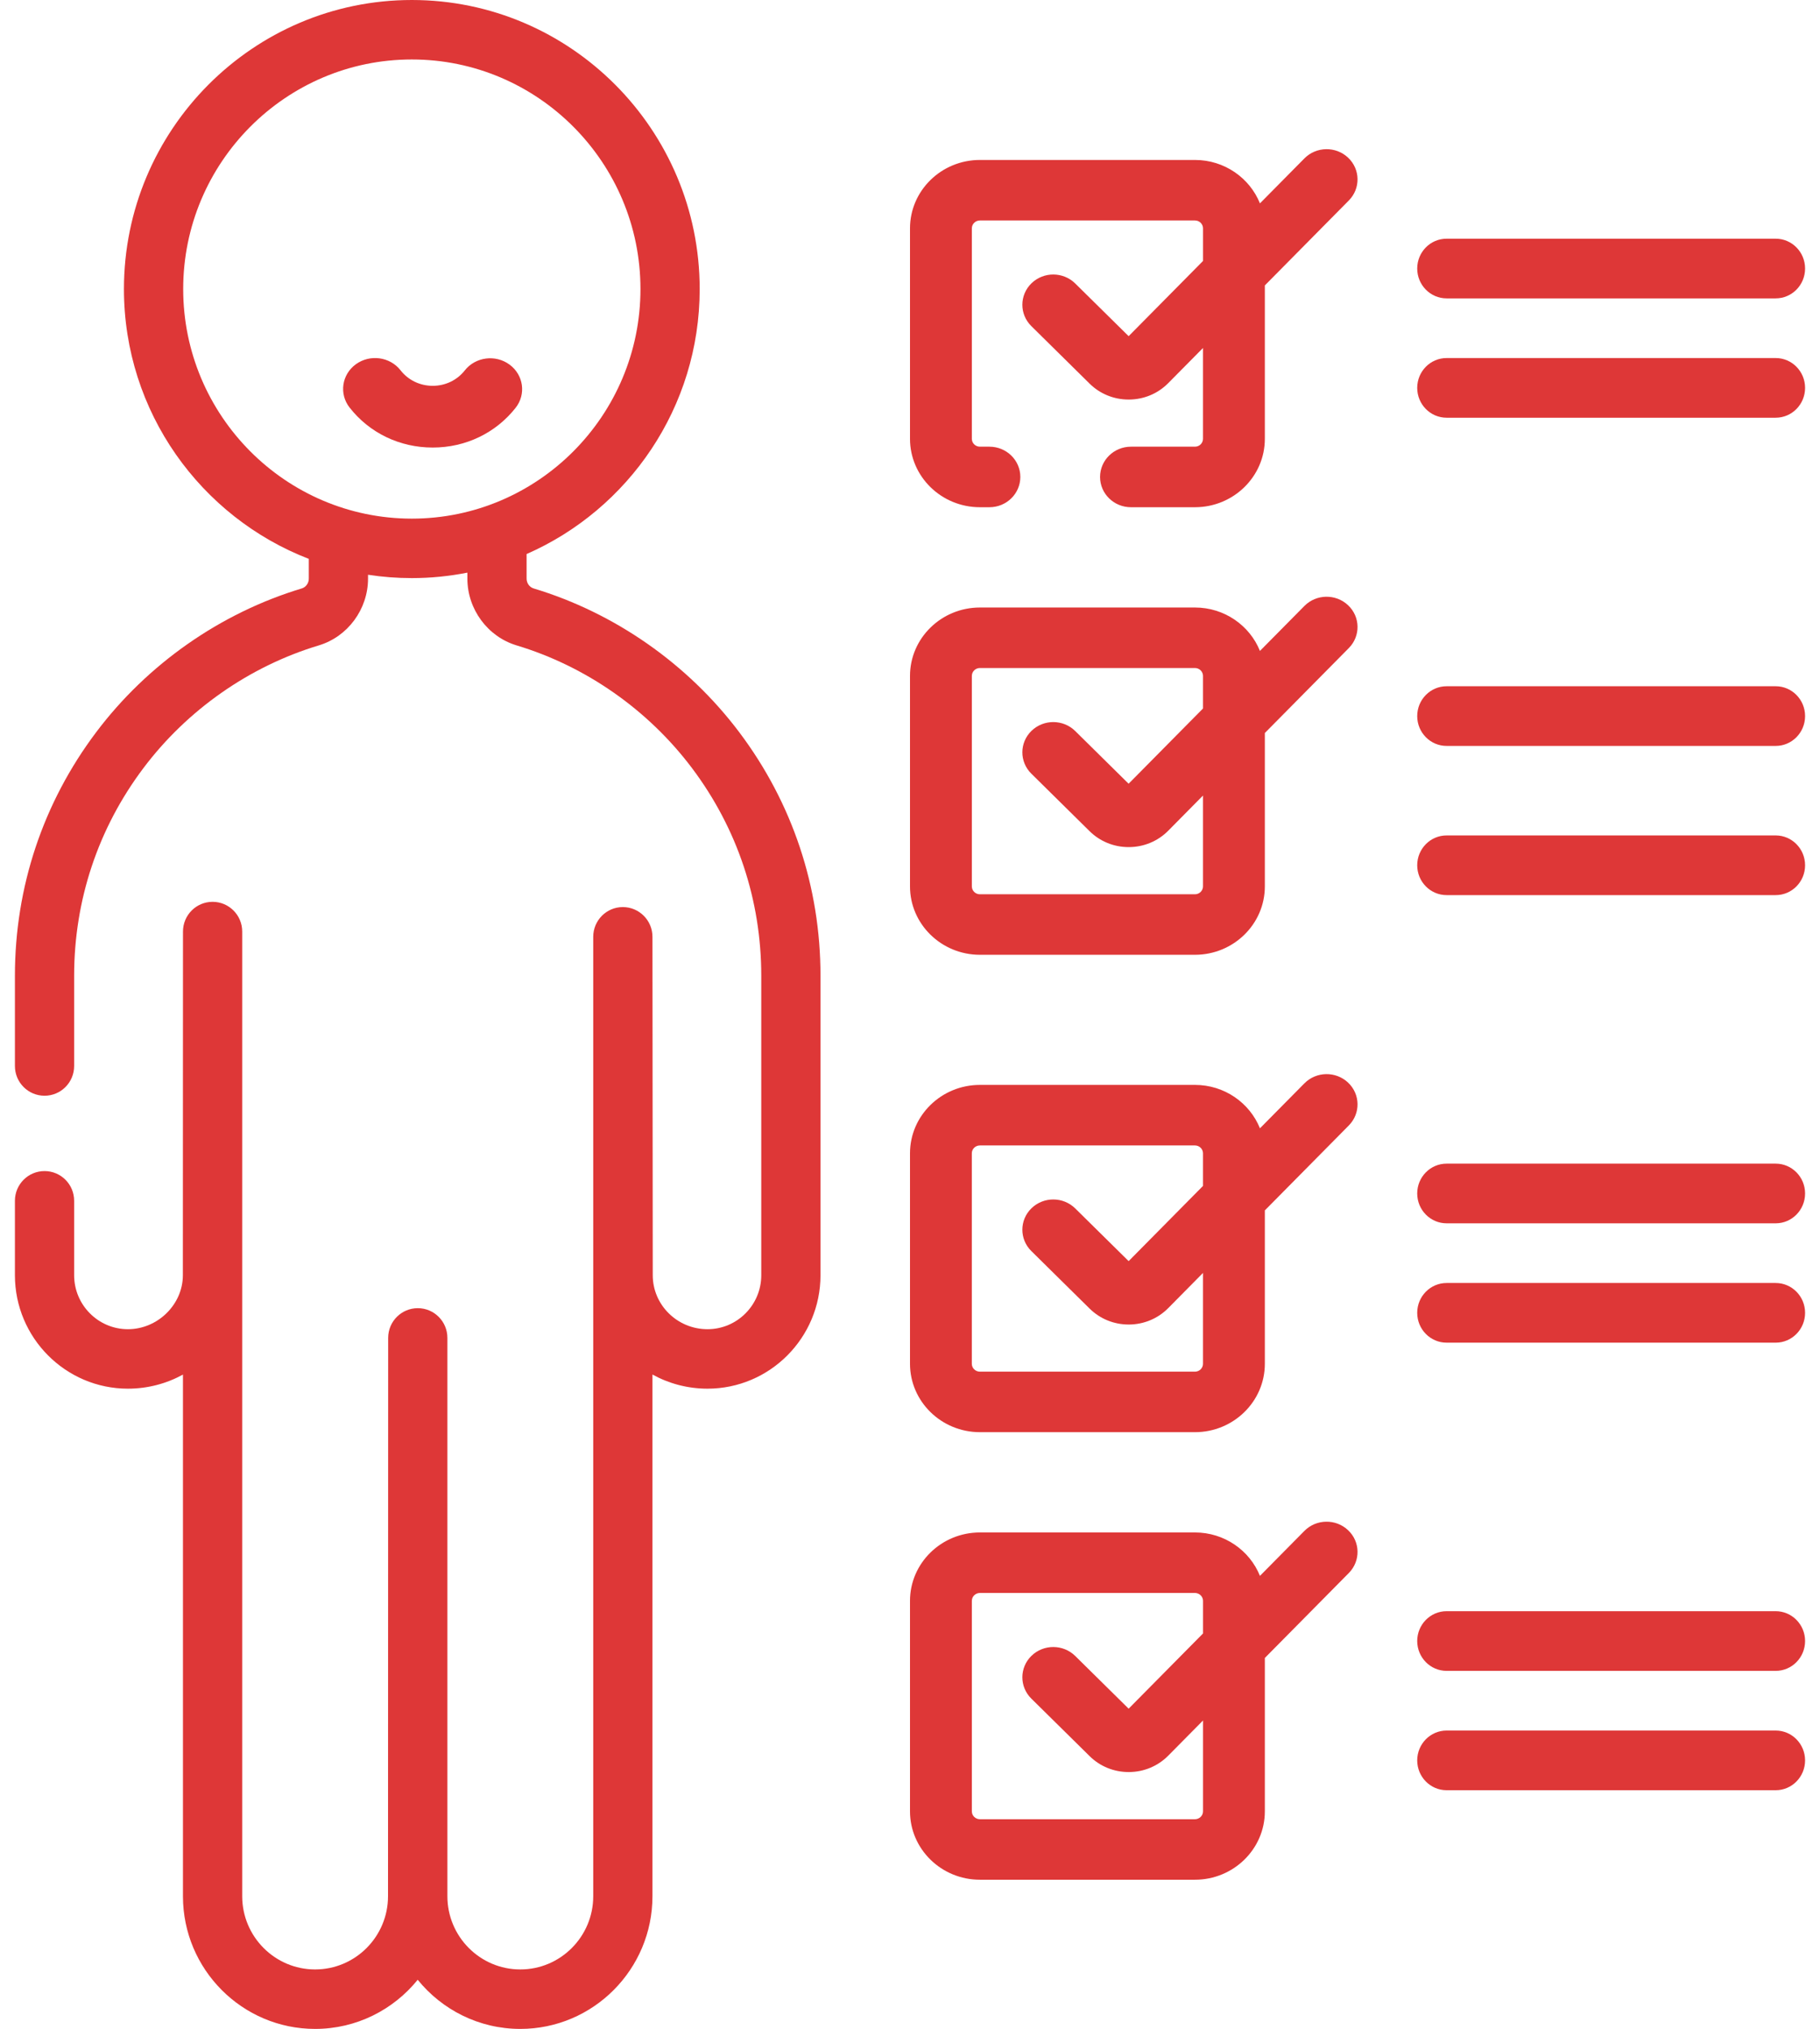 <?xml version="1.0" encoding="UTF-8"?>
<svg width="61px" height="68px" viewBox="0 0 61 68" version="1.1" xmlns="http://www.w3.org/2000/svg" xmlns:xlink="http://www.w3.org/1999/xlink">
    <title>qualification</title>
    <g id="Page-1" stroke="none" stroke-width="1" fill="none" fill-rule="evenodd">
        <g id="Вступ-на-програми-молодшого-спеціаліста" transform="translate(-690, -1352)" fill="#DE3737" fill-rule="nonzero">
            <g id="Поруч-із-метро" transform="translate(598, 1260)">
                <g id="qualification" transform="translate(92.5, 92)">
                    <path d="M47.985,10 L59.015,10 C59.559,10 60,9.552 60,9 C60,8.448 59.559,8 59.015,8 L47.985,8 C47.441,8 47,8.448 47,9 C47,9.552 47.441,10 47.985,10 Z" id="Path"></path>
                    <path d="M59.015,12 L47.985,12 C47.441,12 47,12.448 47,13 C47,13.552 47.441,14 47.985,14 L59.015,14 C59.559,14 60,13.552 60,13 C60,12.448 59.559,12 59.015,12 Z" id="Path"></path>
                    <path d="M59.015,23 L47.985,23 C47.441,23 47,23.448 47,24 C47,24.552 47.441,25 47.985,25 L59.015,25 C59.559,25 60,24.552 60,24 C60,23.448 59.559,23 59.015,23 Z" id="Path"></path>
                    <path d="M59.015,28 L47.985,28 C47.441,28 47,28.448 47,29 C47,29.552 47.441,30 47.985,30 L59.015,30 C59.559,30 60,29.552 60,29 C60,28.448 59.559,28 59.015,28 Z" id="Path"></path>
                    <path d="M59.015,39 L47.985,39 C47.441,39 47,39.448 47,40 C47,40.552 47.441,41 47.985,41 L59.015,41 C59.559,41 60,40.552 60,40 C60,39.448 59.559,39 59.015,39 Z" id="Path"></path>
                    <path d="M59.015,43 L47.985,43 C47.441,43 47,43.448 47,44 C47,44.552 47.441,45 47.985,45 L59.015,45 C59.559,45 60,44.552 60,44 C60,43.448 59.559,43 59.015,43 Z" id="Path"></path>
                    <path d="M43.219,5.309 L41.729,6.816 C41.386,5.965 40.54,5.361 39.551,5.361 L32.343,5.361 C31.051,5.361 30,6.389 30,7.653 L30,14.707 C30,15.971 31.051,17 32.343,17 L32.662,17 C33.234,17 33.698,16.546 33.698,15.985 C33.698,15.425 33.234,14.971 32.662,14.971 L32.343,14.971 C32.194,14.971 32.073,14.853 32.073,14.707 L32.073,7.653 C32.073,7.507 32.194,7.389 32.343,7.389 L39.551,7.389 C39.699,7.389 39.821,7.507 39.821,7.653 L39.821,8.746 L37.328,11.267 L35.538,9.501 C35.135,9.103 34.479,9.1 34.072,9.494 C33.666,9.889 33.663,10.531 34.066,10.929 L36.019,12.857 C36.369,13.202 36.833,13.391 37.329,13.391 L37.341,13.391 C37.84,13.388 38.307,13.193 38.655,12.841 L39.82,11.663 L39.82,14.707 C39.82,14.853 39.699,14.971 39.551,14.971 L37.406,14.971 C36.834,14.971 36.37,15.426 36.37,15.986 C36.37,16.546 36.834,17 37.406,17 L39.551,17 C40.842,17 41.893,15.972 41.893,14.708 L41.893,9.566 L44.708,6.719 C45.106,6.317 45.096,5.675 44.684,5.285 C44.273,4.896 43.617,4.906 43.219,5.309 L43.219,5.309 Z" id="Path"></path>
                    <path d="M43.219,20.309 L41.729,21.816 C41.386,20.965 40.54,20.361 39.551,20.361 L32.343,20.361 C31.051,20.361 30,21.389 30,22.653 L30,29.708 C30,30.972 31.051,32 32.343,32 L39.551,32 C40.842,32 41.893,30.972 41.893,29.708 L41.893,24.567 L44.708,21.72 C45.106,21.317 45.096,20.675 44.684,20.286 C44.273,19.896 43.617,19.906 43.219,20.309 Z M39.82,23.746 L37.327,26.267 L35.538,24.501 C35.135,24.103 34.479,24.1 34.072,24.495 C33.666,24.889 33.663,25.531 34.066,25.929 L36.019,27.857 C36.369,28.202 36.833,28.391 37.329,28.391 L37.341,28.391 C37.84,28.388 38.307,28.193 38.655,27.842 L39.82,26.663 L39.82,29.708 C39.82,29.853 39.699,29.972 39.551,29.972 L32.342,29.972 C32.194,29.972 32.073,29.853 32.073,29.708 L32.073,22.653 C32.073,22.508 32.194,22.389 32.342,22.389 L39.551,22.389 C39.699,22.389 39.82,22.508 39.82,22.653 L39.82,23.746 Z" id="Shape"></path>
                    <path d="M43.219,36.309 L41.729,37.816 C41.386,36.965 40.54,36.361 39.551,36.361 L32.343,36.361 C31.051,36.361 30,37.389 30,38.653 L30,45.707 C30,46.972 31.051,48 32.343,48 L39.551,48 C40.842,48 41.893,46.972 41.893,45.707 L41.893,40.567 L44.708,37.72 C45.106,37.317 45.096,36.675 44.684,36.285 C44.273,35.896 43.617,35.906 43.219,36.309 L43.219,36.309 Z M39.821,39.746 L37.328,42.267 L35.538,40.501 C35.135,40.103 34.479,40.1 34.072,40.495 C33.666,40.889 33.663,41.531 34.066,41.929 L36.019,43.857 C36.369,44.202 36.833,44.392 37.329,44.392 L37.341,44.392 C37.84,44.389 38.307,44.193 38.655,43.842 L39.82,42.663 L39.82,45.708 C39.82,45.854 39.699,45.972 39.55,45.972 L32.342,45.972 C32.194,45.972 32.072,45.854 32.072,45.708 L32.072,38.654 C32.072,38.508 32.193,38.39 32.342,38.39 L39.55,38.39 C39.699,38.39 39.82,38.508 39.82,38.654 L39.82,39.746 L39.821,39.746 Z" id="Shape"></path>
                    <path d="M43.219,51.309 L41.729,52.816 C41.386,51.965 40.54,51.361 39.551,51.361 L32.343,51.361 C31.051,51.361 30,52.389 30,53.653 L30,60.708 C30,61.972 31.051,63 32.343,63 L39.551,63 C40.842,63 41.893,61.972 41.893,60.708 L41.893,55.567 L44.708,52.72 C45.106,52.317 45.096,51.675 44.684,51.286 C44.273,50.896 43.617,50.906 43.219,51.309 L43.219,51.309 Z M39.821,54.746 L37.328,57.267 L35.538,55.501 C35.135,55.103 34.479,55.1 34.072,55.495 C33.666,55.889 33.663,56.531 34.066,56.929 L36.02,58.857 C36.369,59.202 36.834,59.391 37.329,59.391 L37.341,59.391 C37.841,59.388 38.307,59.193 38.655,58.842 L39.821,57.663 L39.821,60.708 C39.821,60.853 39.7,60.972 39.551,60.972 L32.343,60.972 C32.194,60.972 32.073,60.853 32.073,60.708 L32.073,53.653 C32.073,53.508 32.194,53.389 32.343,53.389 L39.551,53.389 C39.699,53.389 39.821,53.508 39.821,53.653 L39.821,54.746 Z" id="Shape"></path>
                    <path d="M59.015,54 L47.985,54 C47.441,54 47,54.448 47,55 C47,55.552 47.441,56 47.985,56 L59.015,56 C59.559,56 60,55.552 60,55 C60,54.448 59.559,54 59.015,54 Z" id="Path"></path>
                    <path d="M59.015,58 L47.985,58 C47.441,58 47,58.448 47,59 C47,59.552 47.441,60 47.985,60 L59.015,60 C59.559,60 60,59.552 60,59 C60,58.448 59.559,58 59.015,58 Z" id="Path"></path>
                    <path d="M17.386,19.722 C17.247,19.68 17.15,19.545 17.15,19.393 L17.15,18.569 C20.56,17.074 22.951,13.657 22.951,9.687 C22.951,4.346 18.623,0 13.303,0 C7.983,0 3.654,4.346 3.654,9.687 C3.654,13.808 6.231,17.333 9.85,18.731 L9.85,19.393 C9.85,19.545 9.753,19.68 9.614,19.722 C6.892,20.542 4.444,22.254 2.722,24.542 C0.941,26.909 0,29.731 0,32.705 L0,35.727 C0,36.278 0.444,36.724 0.993,36.724 C1.541,36.724 1.985,36.278 1.985,35.727 L1.985,32.705 C1.985,30.169 2.788,27.762 4.306,25.744 C5.775,23.791 7.863,22.33 10.185,21.631 C11.157,21.338 11.835,20.418 11.835,19.393 L11.835,19.263 C12.314,19.337 12.804,19.375 13.303,19.375 C13.94,19.375 14.562,19.311 15.165,19.192 L15.165,19.393 C15.165,20.418 15.843,21.338 16.815,21.631 C19.137,22.33 21.225,23.791 22.694,25.744 C24.212,27.762 25.015,30.169 25.015,32.705 L25.015,42.74 C25.015,43.737 24.207,44.549 23.213,44.549 C22.201,44.549 21.378,43.737 21.378,42.74 L21.368,31.398 C21.368,30.847 20.923,30.401 20.375,30.401 C19.827,30.401 19.383,30.847 19.383,31.398 L19.383,63.553 C19.383,64.906 18.286,66.007 16.939,66.007 C15.591,66.007 14.495,64.906 14.495,63.553 L14.495,44.84 C14.495,44.29 14.051,43.844 13.503,43.844 C12.954,43.844 12.51,44.29 12.51,44.84 L12.505,63.553 C12.505,64.906 11.409,66.007 10.061,66.007 C8.714,66.007 7.618,64.906 7.618,63.553 L7.618,31.221 C7.618,30.671 7.173,30.225 6.625,30.225 C6.077,30.225 5.633,30.671 5.633,31.221 L5.629,42.74 C5.629,43.72 4.786,44.549 3.787,44.549 C2.794,44.549 1.985,43.737 1.985,42.74 L1.985,40.245 C1.985,39.695 1.541,39.249 0.993,39.249 C0.444,39.249 0,39.695 0,40.245 L0,42.74 C0,44.836 1.699,46.542 3.787,46.542 C4.456,46.542 5.085,46.37 5.632,46.07 L5.632,63.553 C5.632,66.005 7.619,68 10.061,68 C11.448,68 12.687,67.357 13.5,66.353 C14.313,67.357 15.552,68 16.939,68 C19.381,68 21.368,66.005 21.368,63.553 L21.368,46.068 C21.915,46.37 22.544,46.542 23.213,46.542 C25.301,46.542 27,44.836 27,42.74 L27,32.705 C27,29.731 26.059,26.909 24.278,24.542 C22.556,22.254 20.108,20.542 17.386,19.722 Z M13.303,17.382 C9.077,17.382 5.64,13.93 5.64,9.687 C5.64,5.445 9.077,1.993 13.303,1.993 C17.528,1.993 20.966,5.445 20.966,9.687 C20.966,13.93 17.528,17.382 13.303,17.382 Z" id="Shape"></path>
                    <path d="M16.577,12.219 C16.107,11.873 15.435,11.961 15.077,12.416 C14.819,12.743 14.427,12.931 14.003,12.931 C13.576,12.931 13.183,12.741 12.926,12.412 C12.57,11.955 11.898,11.865 11.426,12.209 C10.954,12.553 10.86,13.202 11.216,13.658 C11.882,14.511 12.898,15 14.003,15 C15.102,15 16.115,14.515 16.781,13.669 C17.14,13.214 17.048,12.564 16.577,12.219 Z" id="Path"></path>
                </g>
            </g>
        </g>
    </g>
</svg>